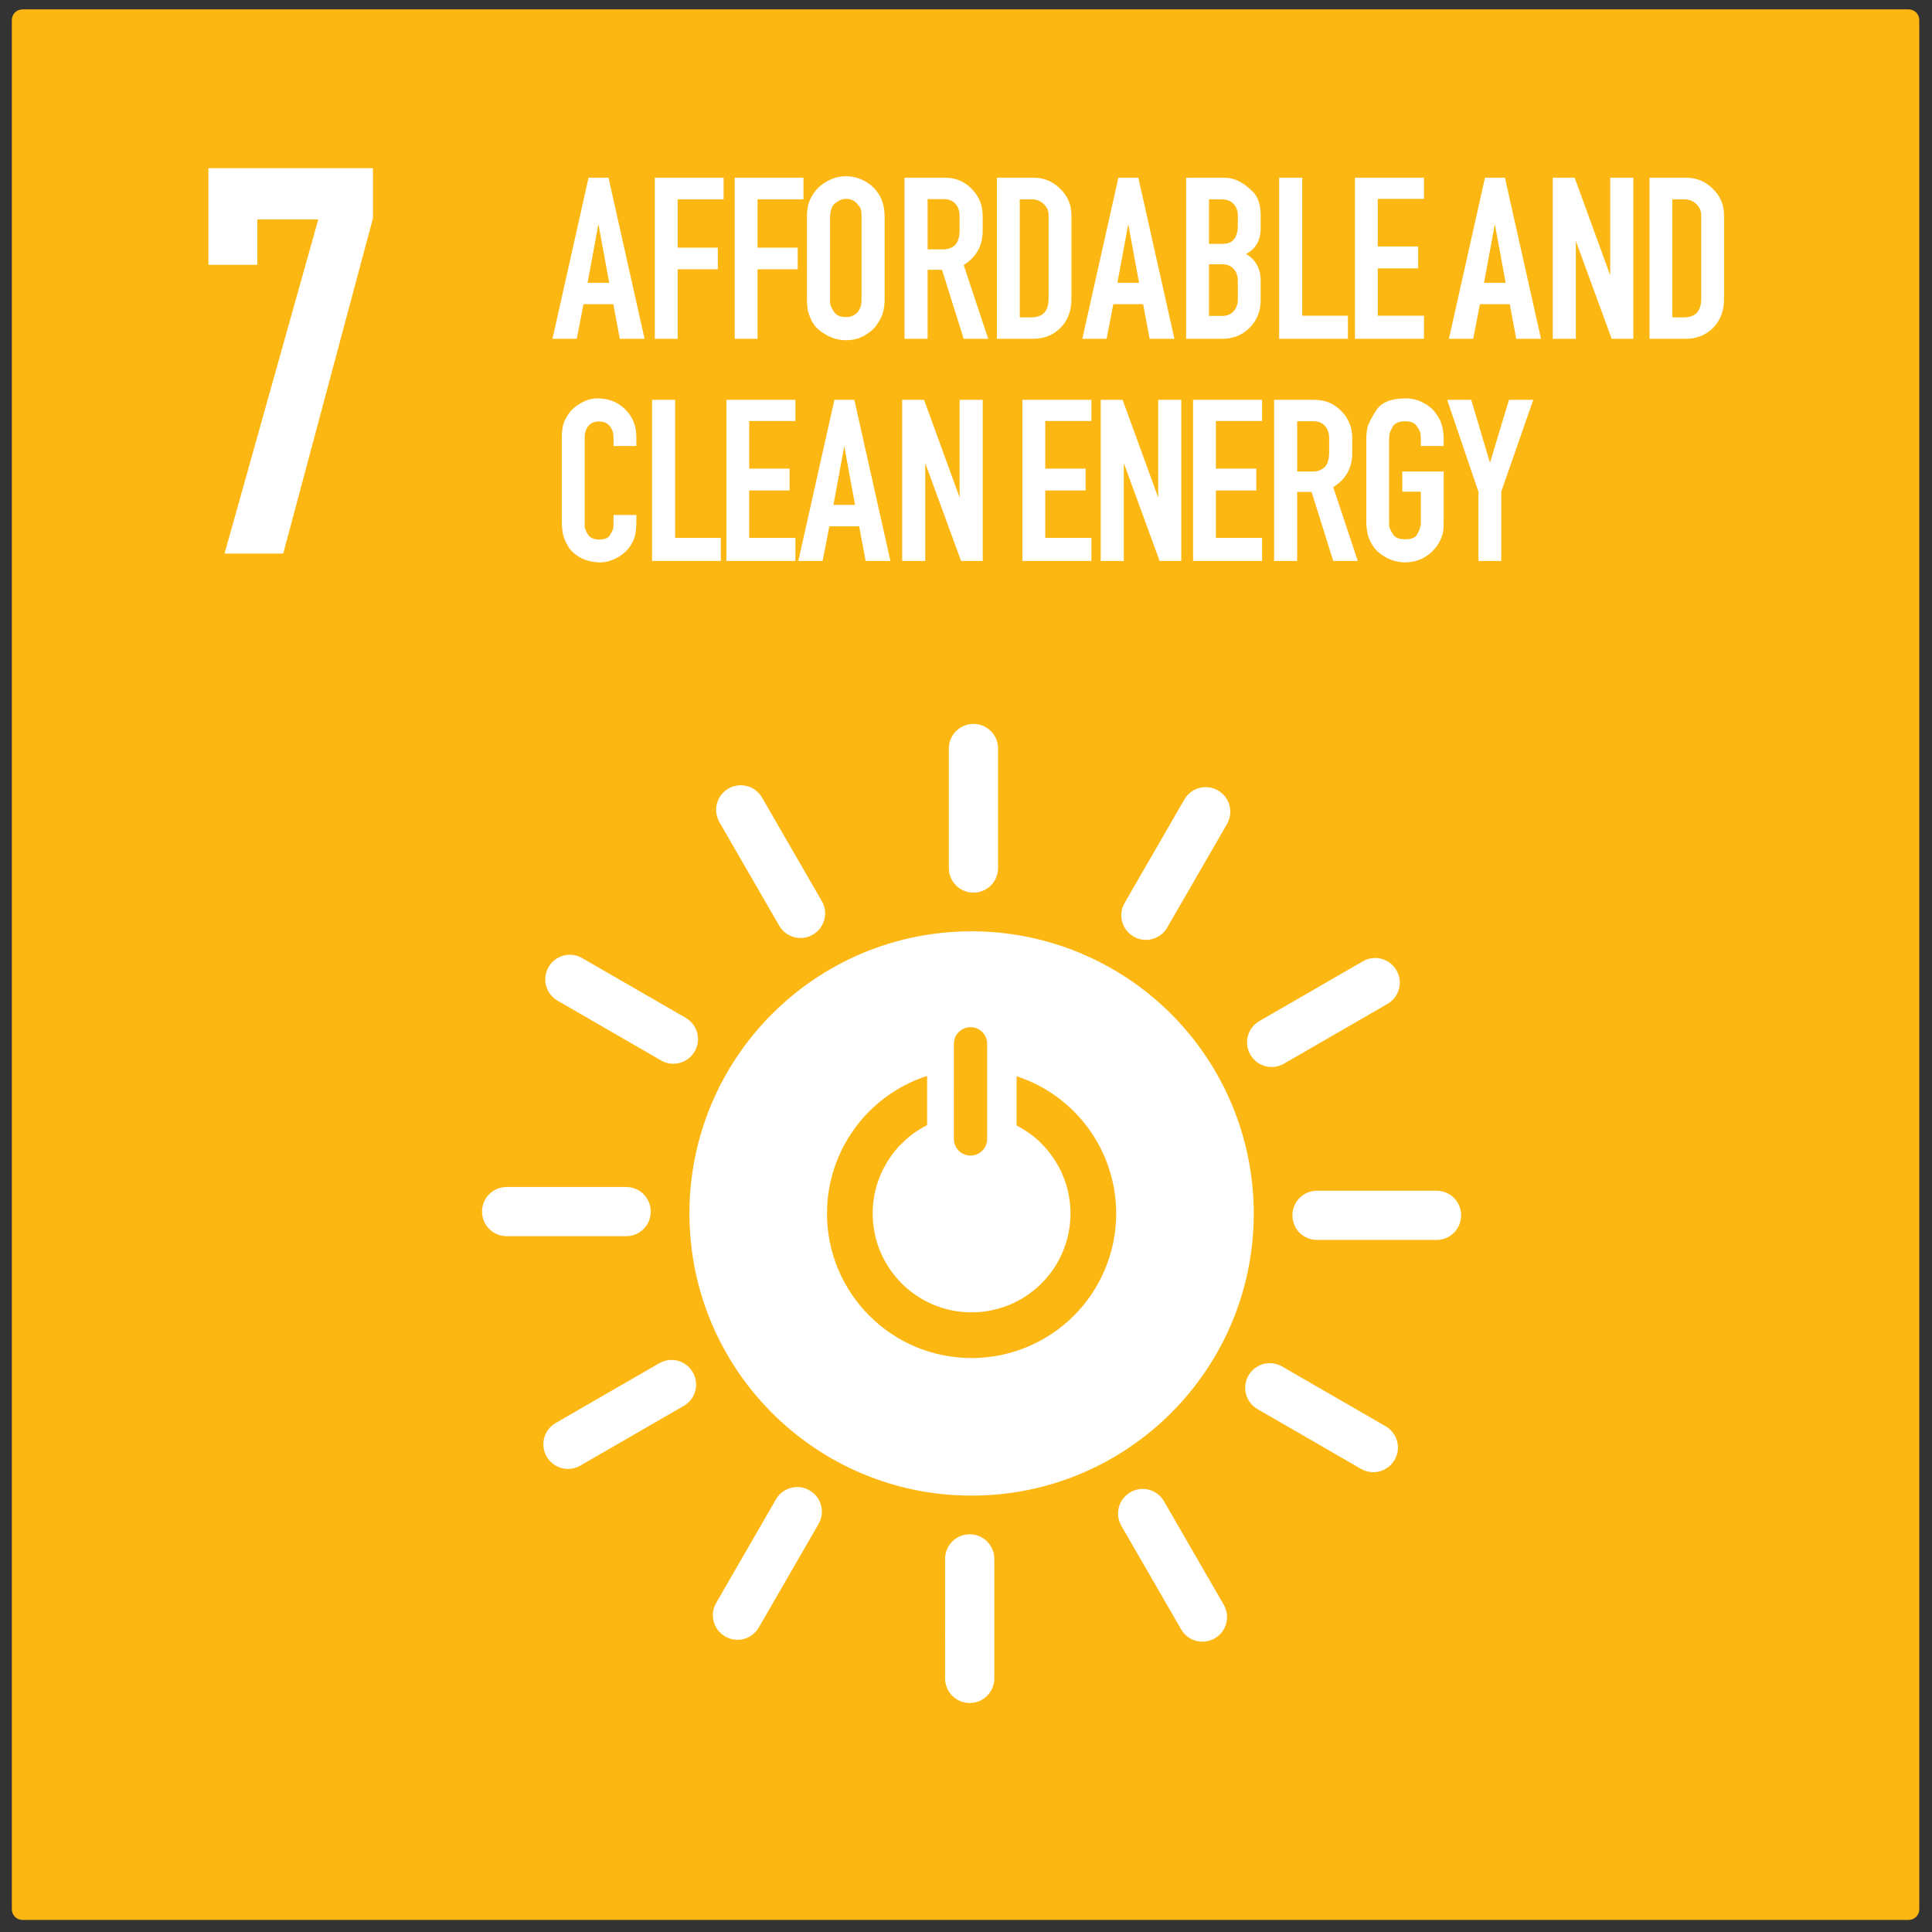 <svg height="150" viewBox="0 0 150 150" width="150" xmlns="http://www.w3.org/2000/svg"><rect x="0" y="0" width="150" height="150" fill="#333333" stroke="none"/><g fill="none" fill-rule="evenodd" transform="translate(.919 .728)"><path d="m.827 0h146.439c.458 0 .827.369.827.827v146.681c0 .458-.369.827-.827.827h-146.439c-.458 0-.827-.369-.827-.827v-146.681c0-.458.369-.827.827-.827z" fill="#fdb713"/><g fill="#fff"><g fill-rule="nonzero" transform="translate(41.976 12.957)"><path d="m0 12.619 2.8-12.507h1.549l2.8 12.507h-1.923l-.504-2.688h-2.315l-.523 2.688zm2.725-4.349h1.68l-.84-4.555z"/><path d="m7.946 12.619v-12.507h5.339v1.68h-3.565v3.752h3.117v1.68h-3.117v5.395z"/><path d="m14.147 12.619v-12.507h5.339v1.68h-3.565v3.752h3.117v1.68h-3.117v5.395z"/><path d="m20.299 1.288c.286-.398.647-.709 1.083-.933.448-.236.908-.355 1.381-.355.46 0 .89.093 1.288.28.411.187.753.442 1.027.765.274.324.46.66.56 1.008.1.336.149.703.149 1.101v6.365c0 .373-.037.703-.112.989-.062.286-.212.604-.448.952-.224.348-.554.647-.989.896-.423.249-.896.373-1.419.373-.299 0-.585-.037-.859-.112-.274-.087-.529-.199-.765-.336-.236-.137-.448-.292-.635-.467-.174-.174-.311-.355-.411-.541-.187-.386-.299-.697-.336-.933-.037-.236-.056-.51-.056-.821v-6.365c0-.373.037-.703.112-.989.087-.299.23-.591.429-.877zm3.472.989c-.236-.348-.56-.523-.971-.523-.212 0-.423.062-.635.187-.199.112-.342.243-.429.392-.075.149-.124.299-.149.448-.025.149-.037.274-.037.373v6.365.205c0 .062.006.131.019.205.012.124.112.33.299.616.187.261.498.392.933.392.224 0 .423-.05.597-.149.187-.112.317-.236.392-.373.087-.149.143-.286.168-.411.025-.124.037-.286.037-.485v-6.365c0-.249-.012-.423-.037-.523-.012-.1-.075-.218-.187-.355z"/><path d="m27.332 12.619v-12.507h3.136c.821 0 1.512.286 2.072.859.572.572.859 1.276.859 2.109v1.157c0 1.157-.492 2.041-1.475 2.651l1.904 5.731h-1.904l-1.68-5.357h-1.12v5.357zm3.976-7.336c.112-.137.187-.292.224-.467.05-.174.075-.367.075-.579v-1.157c0-.386-.106-.697-.317-.933-.212-.249-.51-.373-.896-.373h-1.269v3.901h1.251c.373 0 .684-.131.933-.392z"/><path d="m37.342.112c.809 0 1.5.286 2.072.859.585.56.877 1.244.877 2.053v6.496c0 .921-.28 1.668-.84 2.24-.56.572-1.282.859-2.165.859h-2.781v-12.507zm1.176 9.408v-6.496c0-.348-.131-.641-.392-.877-.249-.236-.554-.355-.915-.355h-.933v9.165h.877c.908 0 1.363-.479 1.363-1.437z"/><path d="m41.136 12.619 2.8-12.507h1.549l2.8 12.507h-1.923l-.504-2.688h-2.315l-.523 2.688zm2.725-4.349h1.68l-.84-4.555z"/><path d="m52.147.112c.386 0 .747.081 1.083.243.373.174.753.454 1.139.84.411.398.616 1.02.616 1.867v.952c0 .958-.38 1.63-1.139 2.016.759.448 1.139 1.145 1.139 2.091v1.456c0 .884-.286 1.612-.859 2.184-.56.572-1.282.859-2.165.859h-2.763v-12.507zm1.064 3.715v-.765c0-.386-.112-.691-.336-.915-.224-.236-.523-.355-.896-.355h-1.008v3.453h1.064c.411 0 .709-.124.896-.373.187-.261.28-.61.28-1.045zm0 5.749v-1.456c0-.398-.112-.709-.336-.933-.212-.236-.51-.355-.896-.355h-1.008v4.013h1.027c.361 0 .653-.118.877-.355.224-.249.336-.554.336-.915z"/><path d="m61.757 12.619h-5.339v-12.507h1.792v10.715h3.547z"/><path d="m67.66 10.827v1.792h-5.357v-12.507h5.357v1.643h-3.584v3.696h3.136v1.699h-3.136v3.677z"/><path d="m69.599 12.619 2.8-12.507h1.549l2.8 12.507h-1.923l-.504-2.688h-2.315l-.523 2.688zm2.725-4.349h1.68l-.84-4.555z"/><path d="m82.234 12.619-2.781-7.597v7.597h-1.792v-12.507h1.699l2.763 7.579v-7.579h1.792v12.507z"/><path d="m88.011.112c.809 0 1.5.286 2.072.859.585.56.877 1.244.877 2.053v6.496c0 .921-.28 1.668-.84 2.24-.56.572-1.282.859-2.165.859h-2.781v-12.507zm1.176 9.408v-6.496c0-.348-.131-.641-.392-.877-.249-.236-.554-.355-.915-.355h-.933v9.165h.877c.908 0 1.363-.479 1.363-1.437z"/><path d="m6.512 26.711c0 .398-.025.74-.075 1.027-.037.286-.162.597-.373.933-.112.174-.255.342-.429.504-.162.149-.348.286-.56.411-.199.112-.417.205-.653.28-.236.075-.467.112-.691.112-.56 0-1.07-.118-1.531-.355-.448-.236-.778-.535-.989-.896s-.348-.697-.411-1.008c-.05-.311-.075-.647-.075-1.008v-6.44c0-.348.031-.66.093-.933.075-.286.224-.591.448-.915s.541-.597.952-.821c.411-.236.84-.355 1.288-.355.859 0 1.574.286 2.147.859.572.56.859 1.282.859 2.165v.672h-1.773v-.672c0-.348-.1-.641-.299-.877-.187-.236-.467-.355-.84-.355-.348 0-.622.118-.821.355-.187.236-.28.529-.28.877v6.925c.025.187.112.398.261.635.174.249.46.373.859.373.423 0 .703-.112.84-.336s.218-.386.243-.485c.025-.112.037-.261.037-.448v-.635h1.773z"/><path d="m13.068 29.866h-5.339v-12.507h1.792v10.715h3.547z"/><path d="m18.857 28.074v1.792h-5.357v-12.507h5.357v1.643h-3.584v3.696h3.136v1.699h-3.136v3.677z"/><path d="m19.087 29.866 2.8-12.507h1.549l2.8 12.507h-1.923l-.504-2.688h-2.315l-.523 2.688zm2.725-4.349h1.68l-.84-4.555z"/><path d="m31.722 29.866-2.781-7.597v7.597h-1.792v-12.507h1.699l2.763 7.579v-7.579h1.792v12.507z"/><path d="m41.842 28.074v1.792h-5.357v-12.507h5.357v1.643h-3.584v3.696h3.136v1.699h-3.136v3.677z"/><path d="m47.138 29.866-2.781-7.597v7.597h-1.792v-12.507h1.699l2.763 7.579v-7.579h1.792v12.507z"/><path d="m55.091 28.074v1.792h-5.357v-12.507h5.357v1.643h-3.584v3.696h3.136v1.699h-3.136v3.677z"/><path d="m56.025 29.866v-12.507h3.136c.821 0 1.512.286 2.072.859.572.572.859 1.276.859 2.109v1.157c0 1.157-.492 2.041-1.475 2.651l1.904 5.731h-1.904l-1.68-5.357h-1.12v5.357zm3.976-7.336c.112-.137.187-.292.224-.467.05-.174.075-.367.075-.579v-1.157c0-.386-.106-.697-.317-.933-.212-.249-.51-.373-.896-.373h-1.269v3.901h1.251c.373 0 .684-.131.933-.392z"/><path d="m68.763 28.559c-.286.448-.653.796-1.101 1.045-.448.249-.94.373-1.475.373-.473 0-.933-.112-1.381-.336-.436-.224-.778-.498-1.027-.821-.236-.336-.398-.672-.485-1.008-.075-.336-.112-.716-.112-1.139v-6.253c0-.311.031-.622.093-.933.087-.311.317-.753.691-1.325.386-.61 1.145-.915 2.277-.915.498 0 .964.118 1.4.355.436.236.765.529.989.877.236.336.386.66.448.971.075.299.112.622.112.971v.523h-1.773v-.523c0-.1-.006-.187-.019-.261 0-.087-.006-.162-.019-.224-.012-.112-.106-.292-.28-.541-.174-.249-.467-.373-.877-.373-.485 0-.809.131-.971.392-.149.261-.236.454-.261.579-.025.124-.037.268-.037.429v6.253.317c0 .087.006.162.019.224.012.1.106.292.28.579.162.261.479.392.952.392.485 0 .796-.131.933-.392.075-.137.131-.249.168-.336.037-.1.062-.187.075-.261.025-.075.037-.149.037-.224 0-.087 0-.187 0-.299v-2.184h-1.437v-1.568h3.211v3.752c0 .261-.006.485-.019.672-.012.174-.037.33-.075.467-.037.137-.087.268-.149.392-.05.112-.112.23-.187.355z"/><path d="m71.89 29.866v-5.376l-2.427-7.131h1.867l1.456 4.891 1.475-4.891h1.885l-2.483 7.131v5.376z"/></g><path d="m3.797 7.504h-3.797v-7.504h12.775v3.886l-6.968 26.041h-4.556l7.281-25.951h-4.735z" fill-rule="nonzero" transform="translate(15.262 12.327)"/><path d="m38.418 91.433h9.28c1.058 0 1.91.852 1.91 1.91s-.852 1.91-1.91 1.91h-9.28c-1.058 0-1.91-.852-1.91-1.91s.852-1.91 1.91-1.91zm5.864-17.774 8.036 4.64c.916.529 1.228 1.693.699 2.609-.529.916-1.693 1.228-2.609.699l-8.036-4.64c-.916-.529-1.228-1.693-.699-2.609.529-.916 1.693-1.228 2.609-.699zm13.965-12.461 4.64 8.036c.529.916.217 2.08-.699 2.609-.916.529-2.08.217-2.609-.699l-4.64-8.036c-.529-.916-.217-2.08.699-2.609.916-.529 2.08-.217 2.609.699zm18.325-3.809v9.28c0 1.058-.852 1.91-1.91 1.91s-1.91-.852-1.91-1.91v-9.28c0-1.058.852-1.91 1.91-1.91s1.91.852 1.91 1.91zm17.774 5.864-4.64 8.036c-.529.916-1.692 1.228-2.609.699-.916-.529-1.228-1.692-.699-2.609l4.64-8.036c.529-.916 1.693-1.228 2.609-.699.916.529 1.228 1.692.699 2.609zm12.461 13.965-8.036 4.64c-.916.529-2.08.217-2.609-.699-.529-.916-.217-2.08.699-2.609l8.036-4.64c.916-.529 2.08-.217 2.609.699.529.916.217 2.08-.699 2.609zm3.809 18.325h-9.28c-1.058 0-1.91-.852-1.91-1.91s.852-1.91 1.91-1.91h9.28c1.058 0 1.91.852 1.91 1.91s-.852 1.91-1.91 1.91zm-5.864 17.774-8.036-4.64c-.916-.529-1.228-1.692-.699-2.609.529-.916 1.693-1.228 2.609-.699l8.036 4.64c.916.529 1.228 1.693.699 2.609-.529.916-1.692 1.228-2.609.699zm-13.965 12.461-4.64-8.036c-.529-.916-.217-2.08.699-2.609.916-.529 2.08-.217 2.609.699l4.64 8.036c.529.916.217 2.08-.699 2.609-.916.529-2.08.217-2.609-.699zm-18.325 3.809v-9.28c0-1.058.852-1.91 1.91-1.91s1.91.852 1.91 1.91v9.28c0 1.058-.852 1.91-1.91 1.91s-1.91-.852-1.91-1.91zm-17.774-5.864 4.64-8.036c.529-.916 1.693-1.228 2.609-.699.916.529 1.228 1.693.699 2.609l-4.64 8.036c-.529.916-1.692 1.228-2.609.699-.916-.529-1.228-1.693-.699-2.609zm-12.461-13.965 8.036-4.64c.916-.529 2.08-.217 2.609.699.529.916.217 2.08-.699 2.609l-8.036 4.64c-.916.529-2.08.217-2.609-.699-.529-.916-.217-2.08.699-2.609zm21.336-35.242c-10.478 6.05-14.067 19.448-8.017 29.926 6.05 10.477 19.447 14.067 29.924 8.018 10.478-6.049 14.069-19.447 8.02-29.925-2.905-5.032-7.69-8.704-13.303-10.208-5.612-1.504-11.592-.716-16.624 2.189zm3.651 6.487c.62-.358 1.407-.146 1.765.474l3.691 6.394c.358.62.148 1.407-.472 1.765-.62.358-1.408.147-1.766-.473l-3.691-6.394c-.358-.62-.147-1.408.473-1.766zm-1.026 4.965 1.91 3.308c-1.591 2.425-1.68 5.539-.23 8.051 2.12 3.672 6.816 4.93 10.488 2.81 1.764-1.018 3.051-2.695 3.578-4.662.527-1.967.252-4.063-.766-5.827-1.443-2.494-4.162-3.97-7.04-3.822l-1.913-3.314c4.746-.998 9.596 1.164 12.026 5.361 1.489 2.579 1.892 5.644 1.121 8.52-.771 2.876-2.653 5.328-5.232 6.817-5.37 3.1-12.236 1.26-15.336-4.109-2.432-4.217-1.87-9.521 1.393-13.134z" transform="matrix(.866 .5 -.5 .866 56.727 -24.734)"/></g></g></svg>
